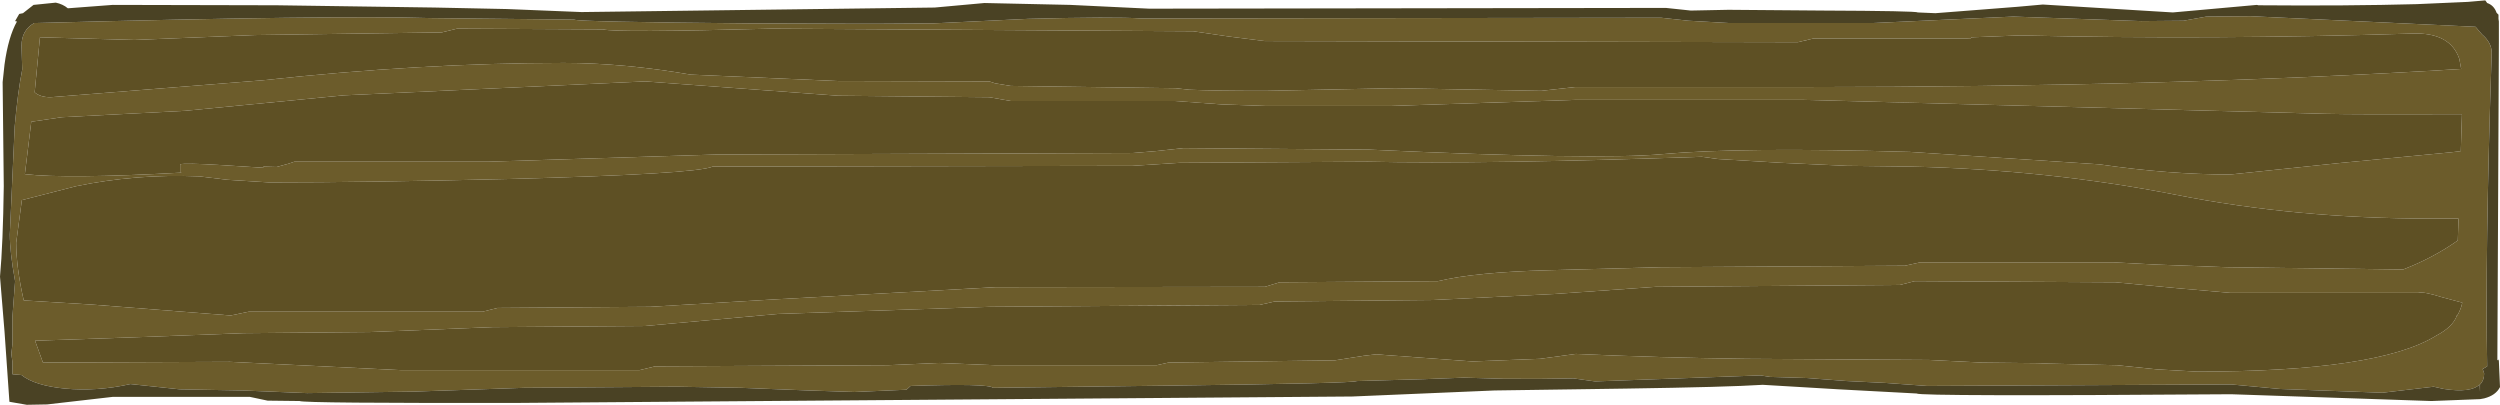 <?xml version="1.0" encoding="UTF-8" standalone="no"?>
<svg xmlns:ffdec="https://www.free-decompiler.com/flash" xmlns:xlink="http://www.w3.org/1999/xlink" ffdec:objectType="shape" height="53.7px" width="331.65px" xmlns="http://www.w3.org/2000/svg">
  <g transform="matrix(1.0, 0.0, 0.0, 1.0, 165.8, 53.7)">
    <path d="M163.15 -2.7 Q162.0 -1.55 158.4 -2.1 L157.05 -2.4 150.25 -1.6 136.65 -2.1 130.2 -2.7 89.85 -2.5 84.35 -2.9 79.2 -3.15 73.95 -3.55 69.0 -3.7 67.75 -3.9 45.8 -3.1 42.95 -3.5 Q38.4 -3.4 33.65 -3.45 L28.4 -3.6 23.15 -3.4 14.2 -3.15 Q13.8 -2.85 -10.15 -2.55 L-34.05 -2.25 Q-34.7 -2.85 -45.0 -2.5 L-45.55 -2.0 -52.45 -1.7 -58.55 -1.9 -67.45 -2.25 -76.05 -2.4 -96.3 -2.25 -110.9 -1.75 -125.05 -1.55 -133.65 -1.9 -141.95 -2.05 -148.5 -2.75 Q-152.9 -1.75 -157.2 -2.15 -161.2 -2.55 -162.95 -3.95 L-164.15 -4.05 -164.15 -5.7 -164.3 -6.75 -164.15 -8.05 -164.15 -11.7 -163.8 -16.4 Q-164.5 -20.25 -164.5 -22.6 L-163.85 -36.95 Q-163.45 -41.45 -162.85 -44.5 L-162.95 -47.6 Q-162.95 -49.7 -161.25 -50.65 L-160.9 -50.65 Q-121.15 -51.7 -108.65 -51.3 L-89.65 -51.1 Q-89.15 -50.8 -66.55 -50.6 L-51.85 -50.55 -49.45 -50.55 -41.95 -50.6 -29.4 -51.2 Q-17.9 -51.5 -14.35 -51.25 L54.55 -51.35 58.2 -50.95 63.5 -50.65 82.75 -50.65 101.3 -51.5 118.25 -50.9 123.85 -50.95 126.9 -51.5 132.75 -51.55 147.65 -50.85 162.55 -50.15 162.6 -50.15 163.45 -49.15 Q164.75 -48.05 164.75 -46.7 163.85 -19.6 164.15 -5.1 L163.55 -4.75 163.75 -4.15 Q163.75 -3.25 163.2 -2.7 L163.2 -2.35 163.15 -2.7 M2.0 -39.65 L-3.75 -39.85 -9.95 -40.3 -31.7 -40.3 -34.55 -40.8 -54.6 -41.0 -80.2 -42.9 -120.2 -41.05 -141.25 -39.0 -157.6 -38.15 -161.65 -37.55 -162.5 -30.6 Q-157.05 -29.95 -141.7 -30.8 L-141.9 -30.85 -141.9 -31.9 Q-141.3 -32.1 -136.45 -31.8 L-130.9 -31.45 -130.85 -31.6 -129.1 -31.55 -128.2 -31.8 Q-127.55 -31.95 -126.75 -32.25 L-101.1 -32.25 -70.8 -33.2 -15.55 -33.4 -12.5 -33.65 -8.8 -34.05 15.85 -33.85 Q46.15 -32.45 54.7 -33.25 65.05 -34.2 87.55 -33.55 L112.7 -31.9 Q121.9 -30.55 130.05 -30.55 L135.8 -31.15 144.85 -32.1 159.4 -33.5 160.65 -33.65 160.8 -38.55 Q146.55 -38.5 142.75 -38.6 L73.45 -40.45 43.15 -40.45 18.85 -39.65 2.0 -39.65 M19.3 -42.0 L38.65 -41.65 43.15 -42.15 73.45 -42.15 Q121.75 -42.15 160.7 -44.55 L160.45 -45.9 Q159.25 -49.4 154.3 -49.25 127.55 -48.4 102.15 -49.0 L95.8 -48.75 95.5 -48.55 94.95 -48.6 74.8 -48.6 72.7 -48.1 2.0 -48.25 -2.75 -48.85 -7.5 -49.55 -63.4 -49.9 Q-84.15 -49.35 -85.8 -49.8 L-105.15 -49.9 -107.2 -49.4 -131.95 -49.05 -147.95 -48.4 -160.5 -48.75 -161.2 -41.45 Q-160.45 -40.8 -159.1 -40.8 L-130.95 -43.05 Q-109.9 -45.35 -91.0 -45.35 -83.15 -45.35 -74.15 -43.8 L-54.6 -42.95 -34.55 -42.9 -33.8 -42.65 -31.7 -42.3 -9.85 -42.0 -8.05 -41.8 Q-4.85 -41.65 2.0 -41.65 L19.3 -42.0 M3.3 -13.7 L1.3 -13.25 -34.4 -13.0 -62.65 -12.05 -80.3 -10.45 -100.45 -10.3 -116.7 -9.65 -133.45 -9.5 -148.05 -8.95 -161.15 -8.5 -160.1 -5.6 -135.3 -5.7 -112.65 -4.6 -80.95 -4.6 -78.9 -5.1 -48.05 -5.25 -41.2 -5.55 -33.75 -5.25 -12.35 -5.25 -10.8 -5.6 11.3 -5.9 15.1 -6.5 16.8 -6.7 18.0 -6.6 29.55 -5.75 38.5 -6.1 43.25 -6.75 Q54.05 -6.25 65.95 -6.1 L90.1 -5.95 97.2 -5.6 106.3 -5.5 104.45 -5.5 115.05 -5.25 120.35 -4.7 125.7 -4.4 Q149.65 -4.4 157.35 -9.15 159.65 -10.35 160.15 -11.9 L160.15 -11.8 Q160.65 -12.6 160.85 -13.55 L158.05 -14.3 Q155.7 -15.05 155.0 -14.85 L130.05 -14.85 123.2 -15.45 114.85 -16.25 88.2 -16.4 86.25 -15.9 53.85 -15.65 40.45 -14.7 24.3 -13.9 3.3 -13.7 M3.95 -16.25 L24.95 -16.4 Q29.9 -17.6 39.6 -17.85 L54.5 -18.25 86.9 -18.45 88.95 -18.9 114.55 -18.9 120.3 -18.6 129.65 -18.25 153.0 -17.95 Q157.0 -19.5 160.25 -21.8 L160.35 -24.7 156.65 -24.7 Q138.85 -24.7 122.9 -27.85 105.9 -31.2 87.55 -31.6 L79.2 -31.7 70.5 -32.1 62.15 -32.6 59.95 -32.9 Q30.95 -31.9 15.65 -32.25 L-9.3 -32.1 -15.55 -31.7 -71.25 -31.6 Q-73.5 -30.6 -98.5 -29.95 -117.05 -29.5 -130.1 -29.5 L-135.65 -29.85 -139.35 -30.3 -139.4 -30.3 Q-147.7 -30.65 -155.7 -29.0 L-162.9 -27.15 -163.65 -21.5 Q-163.65 -18.25 -162.65 -13.85 L-153.65 -13.3 -135.2 -11.85 -132.8 -12.35 -101.8 -12.35 -99.8 -12.85 -79.55 -13.0 -62.75 -14.0 -33.75 -15.6 2.0 -15.65 3.95 -16.25" fill="#6c5c2b" fill-rule="evenodd" stroke="none"/>
    <path d="M163.2 -2.35 L163.2 -2.7 Q163.75 -3.25 163.75 -4.15 L163.55 -4.75 164.15 -5.1 Q163.85 -19.6 164.75 -46.7 164.75 -48.05 163.45 -49.15 L162.6 -50.15 162.55 -50.15 147.65 -50.85 132.75 -51.55 126.9 -51.5 123.85 -50.95 118.25 -50.9 101.3 -51.5 82.75 -50.65 63.5 -50.65 58.2 -50.95 54.55 -51.35 -14.35 -51.25 Q-17.9 -51.5 -29.4 -51.2 L-41.95 -50.6 -49.45 -50.55 -51.85 -50.55 -66.55 -50.6 Q-89.15 -50.8 -89.65 -51.1 L-108.65 -51.3 Q-121.15 -51.7 -160.9 -50.65 L-161.25 -50.65 Q-162.95 -49.7 -162.95 -47.6 L-162.85 -44.5 Q-163.45 -41.45 -163.85 -36.95 L-164.5 -22.6 Q-164.5 -20.25 -163.8 -16.4 L-164.15 -11.7 -164.15 -8.05 -164.3 -6.75 -164.15 -5.7 -164.15 -4.05 -162.95 -3.95 Q-161.2 -2.55 -157.2 -2.15 -152.9 -1.75 -148.5 -2.75 L-141.95 -2.05 -133.65 -1.9 -125.05 -1.55 -110.9 -1.75 -96.3 -2.25 -76.05 -2.4 -67.45 -2.25 -58.55 -1.9 -52.45 -1.7 -45.55 -2.0 -45.0 -2.5 Q-34.7 -2.85 -34.05 -2.25 L-10.15 -2.55 Q13.8 -2.85 14.2 -3.15 L23.15 -3.4 28.4 -3.6 33.65 -3.45 Q38.4 -3.4 42.95 -3.5 L45.8 -3.1 67.75 -3.9 69.0 -3.7 73.95 -3.55 79.2 -3.15 84.35 -2.9 89.85 -2.5 130.2 -2.7 136.65 -2.1 150.25 -1.6 157.05 -2.4 158.4 -2.1 Q162.0 -1.55 163.15 -2.7 L163.2 -1.7 163.2 -2.35 M58.5 -52.3 L63.5 -52.4 75.95 -52.3 Q88.4 -52.25 88.6 -52.05 L90.95 -51.95 101.85 -52.8 105.2 -53.1 122.45 -52.05 133.6 -53.05 133.8 -53.0 Q145.7 -52.9 154.8 -53.15 L161.6 -53.45 163.9 -53.65 164.15 -53.3 Q165.05 -53.0 165.4 -52.0 L165.65 -51.75 165.65 -51.2 165.7 -50.85 165.7 -48.1 165.5 -5.9 165.65 -6.0 165.7 -5.8 165.85 -2.35 Q165.3 -1.25 163.75 -0.85 L163.2 -0.75 156.75 -0.5 130.2 -1.4 Q88.8 -1.1 88.45 -1.5 L78.15 -2.05 68.05 -2.65 Q63.4 -2.35 49.95 -2.15 L32.45 -1.9 13.6 -1.1 -96.9 -0.25 Q-125.55 -0.2 -126.05 -0.5 L-130.3 -0.55 -132.65 -1.05 -150.85 -1.05 -159.55 -0.05 -162.25 0.0 -164.55 -0.4 -165.2 -9.7 -165.8 -17.0 Q-165.4 -21.35 -165.3 -29.0 L-165.45 -42.8 -165.2 -45.15 Q-164.7 -48.8 -163.55 -50.85 L-163.8 -50.9 -163.25 -51.85 -162.75 -51.95 -161.35 -53.05 -158.4 -53.35 Q-157.45 -53.15 -156.8 -52.6 L-150.85 -53.05 -129.05 -53.0 -108.15 -52.7 -98.55 -52.5 -88.65 -52.1 -41.8 -52.7 -35.2 -53.3 -23.8 -53.05 -13.35 -52.55 55.2 -52.65 58.5 -52.3" fill="#4a4224" fill-rule="evenodd" stroke="none"/>
    <path d="M163.15 -2.7 L163.2 -2.35 163.2 -1.7 163.15 -2.7 M19.3 -42.0 L2.0 -41.65 Q-4.85 -41.65 -8.05 -41.8 L-9.85 -42.0 -31.7 -42.3 -33.8 -42.65 -34.55 -42.9 -54.6 -42.95 -74.15 -43.8 Q-83.15 -45.35 -91.0 -45.35 -109.9 -45.35 -130.95 -43.05 L-159.1 -40.8 Q-160.45 -40.8 -161.2 -41.45 L-160.5 -48.75 -147.95 -48.4 -131.95 -49.05 -107.2 -49.4 -105.15 -49.9 -85.8 -49.8 Q-84.15 -49.35 -63.4 -49.9 L-7.5 -49.55 -2.75 -48.85 2.0 -48.25 72.7 -48.1 74.8 -48.6 94.95 -48.6 95.5 -48.55 95.8 -48.75 102.15 -49.0 Q127.55 -48.4 154.3 -49.25 159.25 -49.4 160.45 -45.9 L160.7 -44.55 Q121.75 -42.15 73.45 -42.15 L43.15 -42.15 38.65 -41.65 19.3 -42.0 M2.0 -39.65 L18.85 -39.65 43.15 -40.45 73.45 -40.45 142.75 -38.6 Q146.55 -38.5 160.8 -38.55 L160.65 -33.65 159.4 -33.5 144.85 -32.1 135.8 -31.15 130.05 -30.55 Q121.9 -30.55 112.7 -31.9 L87.55 -33.55 Q65.05 -34.2 54.7 -33.25 46.15 -32.45 15.85 -33.85 L-8.8 -34.05 -12.5 -33.65 -15.55 -33.4 -70.8 -33.2 -101.1 -32.25 -126.75 -32.25 Q-127.55 -31.95 -128.2 -31.8 L-129.1 -31.55 -130.85 -31.6 -130.9 -31.45 -136.45 -31.8 Q-141.3 -32.1 -141.9 -31.9 L-141.9 -30.85 -141.7 -30.8 Q-157.05 -29.95 -162.5 -30.6 L-161.65 -37.55 -157.6 -38.15 -141.25 -39.0 -120.2 -41.05 -80.2 -42.9 -54.6 -41.0 -34.55 -40.8 -31.7 -40.3 -9.95 -40.3 -3.75 -39.85 2.0 -39.65 M3.3 -13.7 L24.3 -13.9 40.45 -14.7 53.85 -15.65 86.25 -15.9 88.2 -16.4 114.85 -16.25 123.2 -15.45 130.05 -14.85 155.0 -14.85 Q155.7 -15.05 158.05 -14.3 L160.85 -13.55 Q160.65 -12.6 160.15 -11.8 L160.15 -11.9 Q159.65 -10.35 157.35 -9.15 149.65 -4.4 125.7 -4.4 L120.35 -4.7 115.05 -5.25 104.45 -5.5 106.3 -5.5 97.2 -5.6 90.1 -5.95 65.95 -6.1 Q54.05 -6.25 43.25 -6.75 L38.5 -6.1 29.55 -5.75 18.0 -6.6 16.8 -6.7 15.1 -6.5 11.3 -5.9 -10.8 -5.6 -12.35 -5.25 -33.75 -5.25 -41.2 -5.55 -48.05 -5.25 -78.9 -5.1 -80.95 -4.6 -112.65 -4.6 -135.3 -5.7 -160.1 -5.6 -161.15 -8.5 -148.05 -8.95 -133.45 -9.5 -116.7 -9.65 -100.45 -10.3 -80.3 -10.45 -62.65 -12.05 -34.4 -13.0 1.3 -13.25 3.3 -13.7 M3.95 -16.25 L2.0 -15.65 -33.75 -15.6 -62.75 -14.0 -79.55 -13.0 -99.8 -12.85 -101.8 -12.35 -132.8 -12.35 -135.2 -11.85 -153.65 -13.3 -162.65 -13.85 Q-163.65 -18.25 -163.65 -21.5 L-162.9 -27.15 -155.7 -29.0 Q-147.7 -30.65 -139.4 -30.3 L-139.35 -30.3 -135.65 -29.85 -130.1 -29.5 Q-117.05 -29.5 -98.5 -29.95 -73.5 -30.6 -71.25 -31.6 L-15.55 -31.7 -9.3 -32.1 15.65 -32.25 Q30.95 -31.9 59.95 -32.9 L62.15 -32.6 70.5 -32.1 79.2 -31.7 87.55 -31.6 Q105.9 -31.2 122.9 -27.85 138.85 -24.7 156.65 -24.7 L160.35 -24.7 160.25 -21.8 Q157.0 -19.5 153.0 -17.95 L129.65 -18.25 120.3 -18.6 114.55 -18.9 88.95 -18.9 86.9 -18.45 54.5 -18.25 39.6 -17.85 Q29.9 -17.6 24.95 -16.4 L3.95 -16.25" fill="#5e5024" fill-rule="evenodd" stroke="none"/>
  </g>
</svg>
